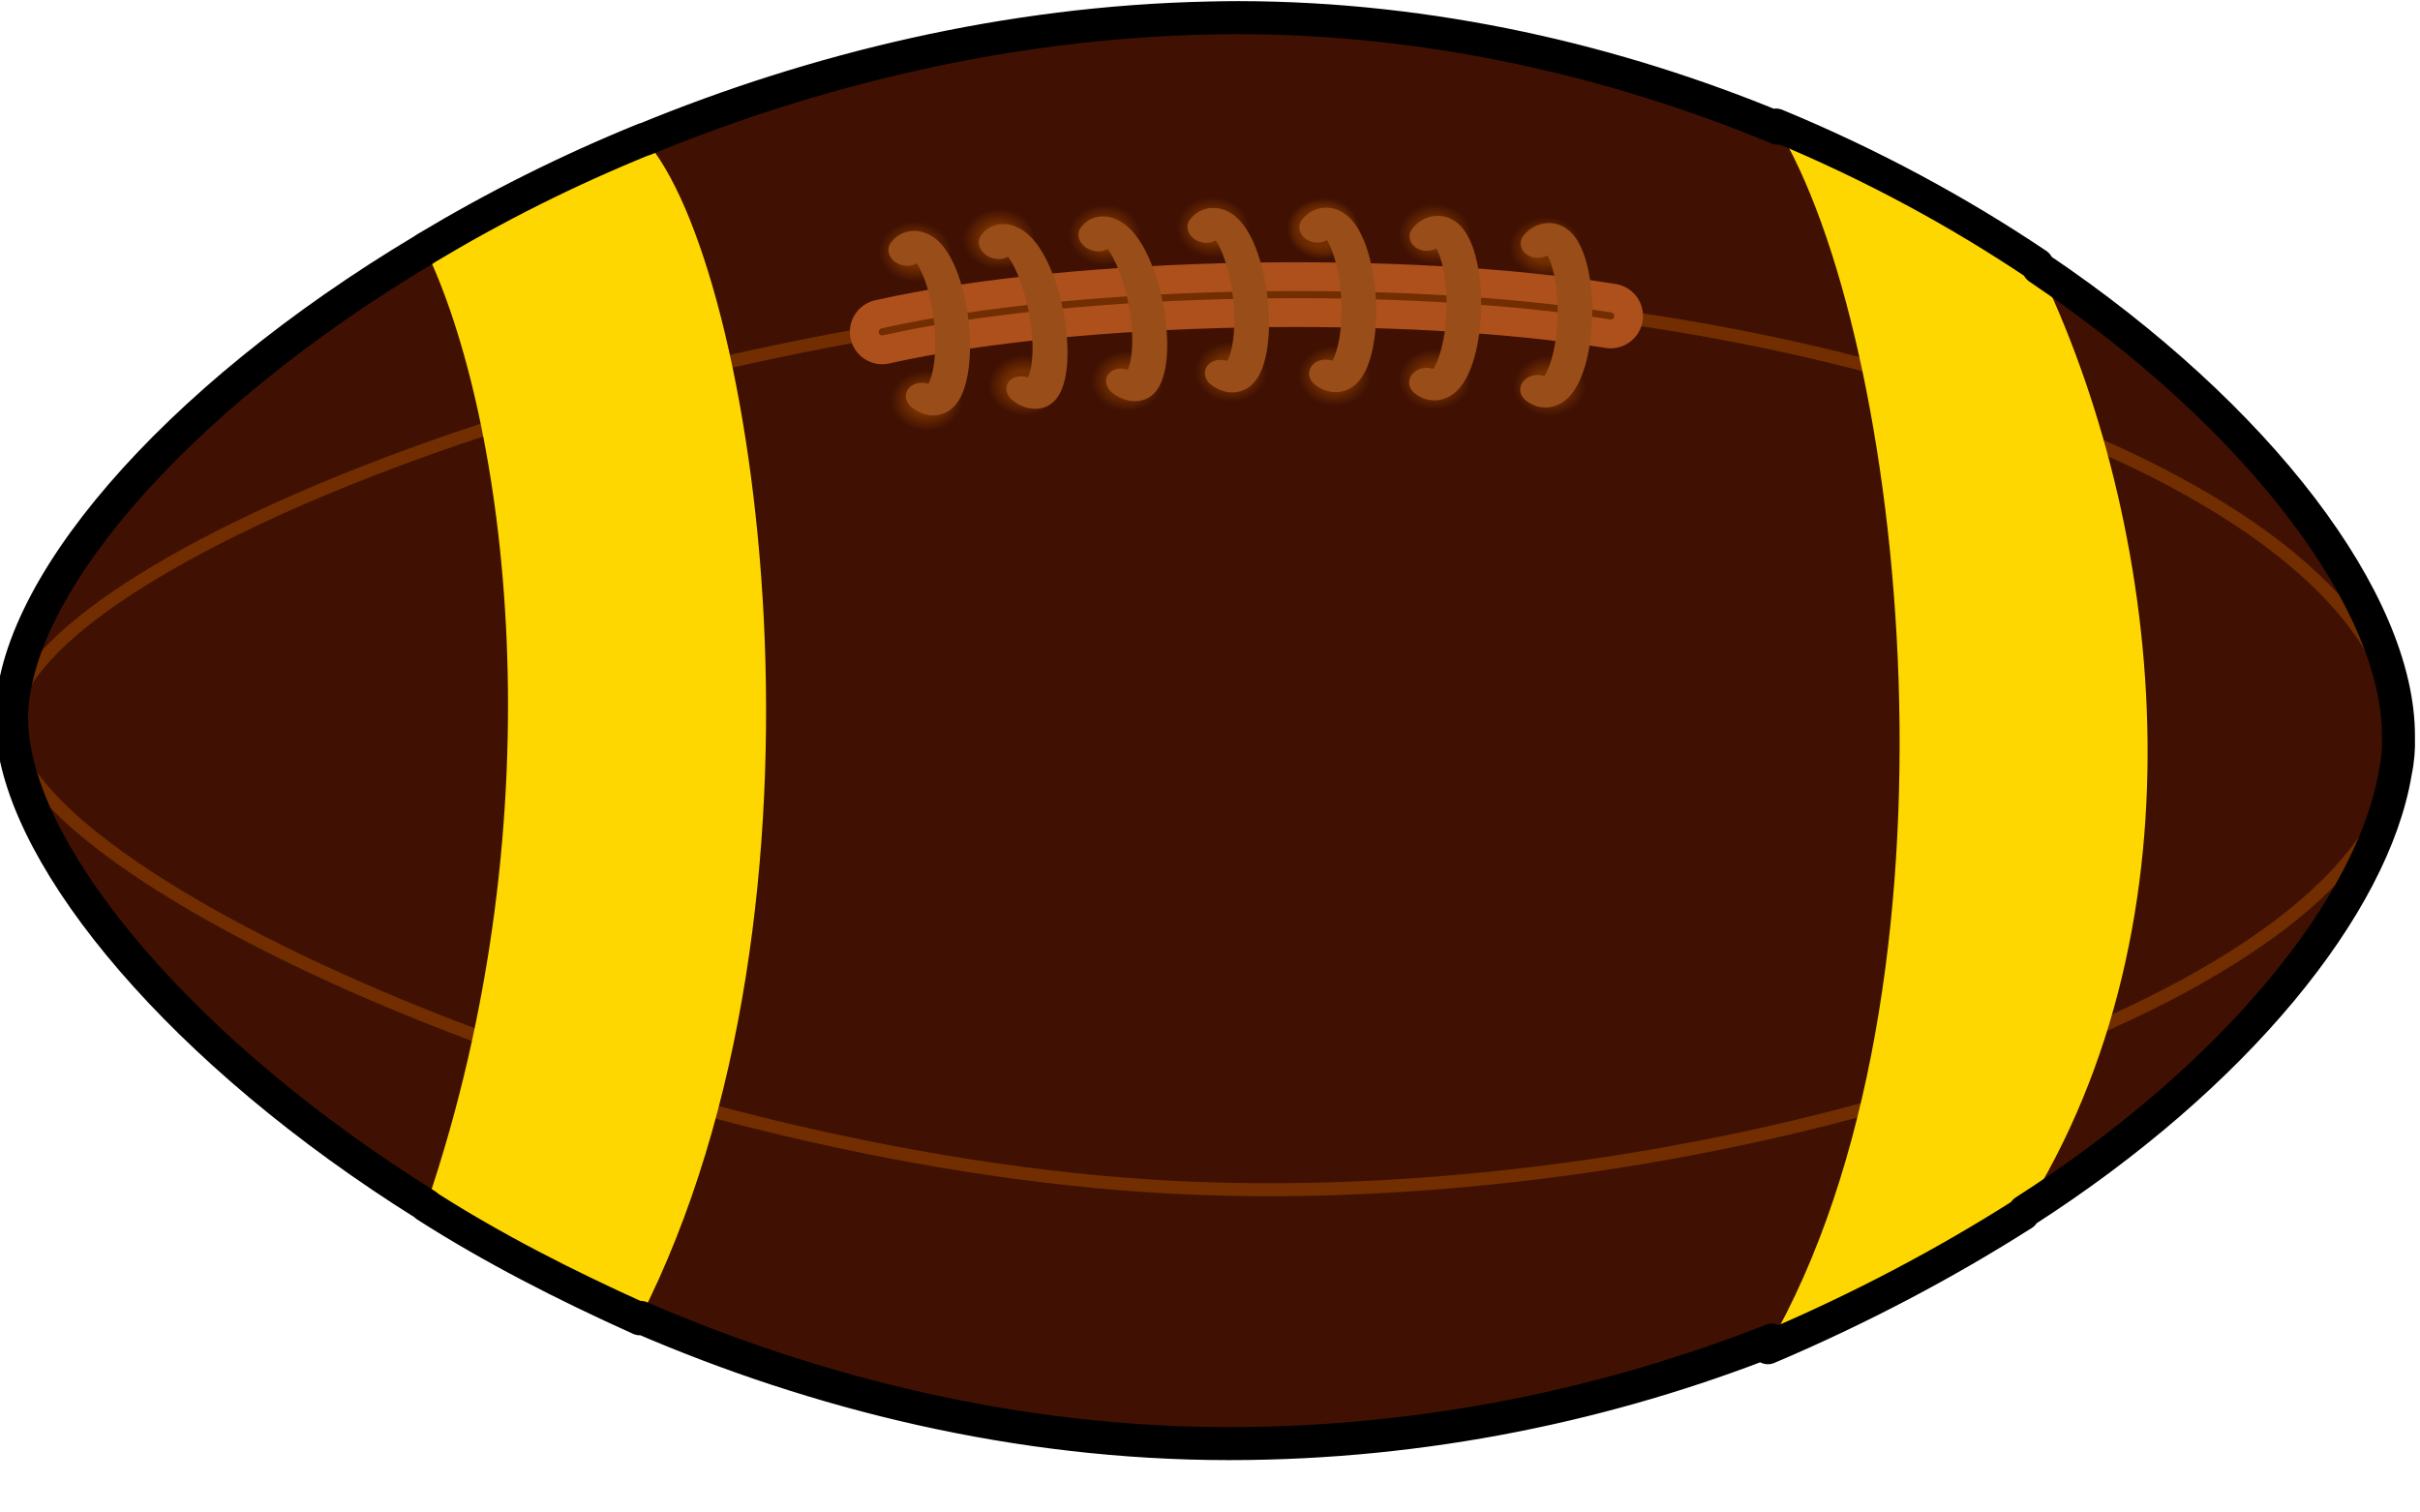 <?xml version="1.0" encoding="UTF-8"?>
<svg viewBox="0 0 160 100" xmlns="http://www.w3.org/2000/svg">
 <defs>
  <linearGradient id="b" x2="0" y1="401.66" y2="273.73" gradientUnits="userSpaceOnUse">
   <stop stop-color="#dcdcdc" offset="0"/>
   <stop stop-color="#fff" offset="1"/>
  </linearGradient>
  <radialGradient id="a" cx="-601.8" cy="260.15" r="2.525" gradientTransform="matrix(1 0 0 1.2 0 -52.03)" gradientUnits="userSpaceOnUse">
   <stop stop-color="#722e00" offset="0"/>
   <stop stop-color="#722e00" offset=".5"/>
   <stop stop-color="#722e00" stop-opacity="0" offset="1"/>
  </radialGradient>
 </defs>
 <g transform="matrix(.428 0 0 .428 358.97 -81.52)">
  <path d="m-651.99 193.25c99.621-2.124 184 70.068 183.79 111.05-0.204 39.982-78.668 109.16-180.63 109.16-101.25 0-186.7-74.042-188.07-111.05s85.292-107.04 184.91-109.16z" fill="#401103"/>
  <path d="m-652.21 236.22c90.63-3.768 182.77 29.345 184.01 68.074s-100.85 72.716-184.71 69.783c-84.871-2.939-183.95-48.28-183.99-71.667-0.036-23.415 94.063-62.422 184.69-66.19z" fill="none" stroke="#722e00" stroke-linecap="round" stroke-linejoin="round" stroke-width="2"/>
  <path d="m-773.05 228.9c12.433 25.651 21.112 86.332 0.162 147.83 10.189 6.517 21.335 12.221 32.999 17.467 32.769-64.173 18.106-163.12 0.712-182.22-11.946 4.863-22.977 10.386-33.873 16.925z" fill="#FFD700"/>
  <path d="m-565.63 398.65c14.167-6.008 27.468-13.038 39.418-20.643 29.017-45.669 21.436-107.31 2.191-146.66-12.022-8.082-25.607-15.494-40.359-21.582 20.06 32.446 30.891 133.21-1.25 188.88z" fill="#FFD700"/>
  <path d="m-702.43 241.73c30.275-6.804 81.037-7.5 112.52-2.456" fill="none" stroke="#ad501c" stroke-linecap="round" stroke-width="10"/>
  <path d="m-702.43 241.73c30.275-6.804 81.037-7.5 112.52-2.456" fill="none" stroke="#722e00" stroke-linecap="round" stroke-width="1.1"/>
  <path transform="matrix(.009 -1.833 1.833 .009 -1167 -853.1)" d="m-599.27 260.15a2.525 3.03 0 1 1 -5.051 0 2.525 3.03 0 1 1 5.051 0z" fill="url(#a)"/>
  <path transform="matrix(.009 -1.833 1.833 .009 -1168.8 -876.09)" d="m-599.27 260.15a2.525 3.03 0 1 1 -5.051 0 2.525 3.03 0 1 1 5.051 0z" fill="url(#a)"/>
  <path transform="matrix(.009 -1.833 1.833 .009 -1155.8 -878.04)" d="m-599.27 260.15a2.525 3.03 0 1 1 -5.051 0 2.525 3.03 0 1 1 5.051 0z" fill="url(#a)"/>
  <path transform="matrix(.009 -1.833 1.833 .009 -1151.9 -855.42)" d="m-599.27 260.15a2.525 3.03 0 1 1 -5.051 0 2.525 3.03 0 1 1 5.051 0z" fill="url(#a)"/>
  <path transform="matrix(.009 -1.833 1.833 .009 -1136 -856.09)" d="m-599.27 260.15a2.525 3.03 0 1 1 -5.051 0 2.525 3.03 0 1 1 5.051 0z" fill="url(#a)"/>
  <path transform="matrix(.009 -1.833 1.833 .009 -1139.5 -878.72)" d="m-599.27 260.15a2.525 3.03 0 1 1 -5.051 0 2.525 3.03 0 1 1 5.051 0z" fill="url(#a)"/>
  <path transform="matrix(.009 -1.833 1.833 .009 -1122.8 -879.89)" d="m-599.27 260.15a2.525 3.03 0 1 1 -5.051 0 2.525 3.03 0 1 1 5.051 0z" fill="url(#a)"/>
  <path transform="matrix(.009 -1.833 1.833 .009 -1120 -857.53)" d="m-599.27 260.15a2.525 3.03 0 1 1 -5.051 0 2.525 3.03 0 1 1 5.051 0z" fill="url(#a)"/>
  <path transform="matrix(.009 -1.833 1.833 .009 -1104 -856.94)" d="m-599.27 260.15a2.525 3.03 0 1 1 -5.051 0 2.525 3.03 0 1 1 5.051 0z" fill="url(#a)"/>
  <path transform="matrix(.009 -1.833 1.833 .009 -1105.8 -879.55)" d="m-599.27 260.15a2.525 3.03 0 1 1 -5.051 0 2.525 3.03 0 1 1 5.051 0z" fill="url(#a)"/>
  <path transform="matrix(.009 -1.833 1.833 .009 -1105.7 -879.8)" d="m-599.27 260.15a2.525 3.03 0 1 1 -5.051 0 2.525 3.03 0 1 1 5.051 0z" fill="url(#a)"/>
  <path transform="matrix(.009 -1.833 1.833 .009 -1088.5 -878.83)" d="m-599.27 260.15a2.525 3.03 0 1 1 -5.051 0 2.525 3.03 0 1 1 5.051 0z" fill="url(#a)"/>
  <path transform="matrix(.009 -1.833 1.833 .009 -1088.5 -856.36)" d="m-599.27 260.15a2.525 3.03 0 1 1 -5.051 0 2.525 3.03 0 1 1 5.051 0z" fill="url(#a)"/>
  <path transform="matrix(.009 -1.833 1.833 .009 -1070.8 -855.38)" d="m-599.27 260.15a2.525 3.03 0 1 1 -5.051 0 2.525 3.03 0 1 1 5.051 0z" fill="url(#a)"/>
  <path transform="matrix(.009 -1.833 1.833 .009 -1071.4 -876.85)" d="m-599.27 260.15a2.525 3.03 0 1 1 -5.051 0 2.525 3.03 0 1 1 5.051 0z" fill="url(#a)"/>
  <path transform="matrix(-.086 -.841 1 .005 -1024.2 -253.42)" d="m-572.32 276.19a14.268 4.293 0 1 1 -26.842 0.383" fill="none" stroke="#994d18" stroke-linecap="round" stroke-linejoin="round" stroke-width="5.343"/>
  <path transform="matrix(-.145 -.842 1 .005 -1044 -255.04)" d="m-572.32 276.19a14.268 4.293 0 1 1 -26.842 0.383" fill="none" stroke="#994d18" stroke-linecap="round" stroke-linejoin="round" stroke-width="5.343"/>
  <path transform="matrix(-.145 -.842 1 .005 -1028.6 -256.22)" d="m-572.32 276.19a14.268 4.293 0 1 1 -26.842 0.383" fill="none" stroke="#994d18" stroke-linecap="round" stroke-linejoin="round" stroke-width="5.343"/>
  <path transform="matrix(-.086 -.841 1 .005 -978.01 -256.97)" d="m-572.32 276.19a14.268 4.293 0 1 1 -26.842 0.383" fill="none" stroke="#994d18" stroke-linecap="round" stroke-linejoin="round" stroke-width="5.343"/>
  <path transform="matrix(-.042 -.841 1 .005 -935.55 -257.01)" d="m-572.32 276.19a14.268 4.293 0 1 1 -26.842 0.383" fill="none" stroke="#994d18" stroke-linecap="round" stroke-linejoin="round" stroke-width="5.343"/>
  <path transform="matrix(.017 -.841 1 .005 -884.75 -255.74)" d="m-572.32 276.19a14.268 4.293 0 1 1 -26.842 0.383" fill="none" stroke="#994d18" stroke-linecap="round" stroke-linejoin="round" stroke-width="5.343"/>
  <path transform="matrix(.017 -.841 1 .005 -867.59 -254.64)" d="m-572.32 276.19a14.268 4.293 0 1 1 -26.842 0.383" fill="none" stroke="#994d18" stroke-linecap="round" stroke-linejoin="round" stroke-width="5.343"/>
  <path d="m-647.34 193.19c-1.549-0.003-3.1 0.029-4.656 0.062-31.071 0.662-60.884 7.938-87.156 18.75l-0.031-0.031c-11.946 4.863-22.979 10.399-33.875 16.938 4e-3 0.008-4e-3 0.023 0 0.031-39.271 23.429-64.592 53.338-63.844 73.469 6.4e-4 0.416 0.031 0.851 0.094 1.281 1.724 19.827 26.326 49.482 63.969 72.969-0.007 0.022-0.024 0.041-0.031 0.062 10.189 6.517 21.336 12.222 33 17.469 0.036-0.07 0.058-0.148 0.094-0.219 27.131 11.732 58.192 19.5 90.938 19.5 30.554 0 59.014-6.222 83.875-16-0.22 0.393-0.432 0.799-0.656 1.188 14.167-6.008 27.456-13.052 39.406-20.656 0.085-0.134 0.166-0.272 0.25-0.406 32.734-21.009 53.906-47.364 57.281-67.875 0.383-1.791 0.527-3.622 0.469-5.438 0.106-20.72-21.414-49.399-55.594-72.438-0.079-0.162-0.14-0.338-0.219-0.5-12.022-8.082-25.592-15.475-40.344-21.562 0.101 0.164 0.212 0.333 0.312 0.5-25.012-10.366-53.404-17.042-83.281-17.094z" fill="none" stroke="#000" stroke-linecap="round" stroke-linejoin="round" stroke-width="5.1"/>
 </g>
 
</svg>
